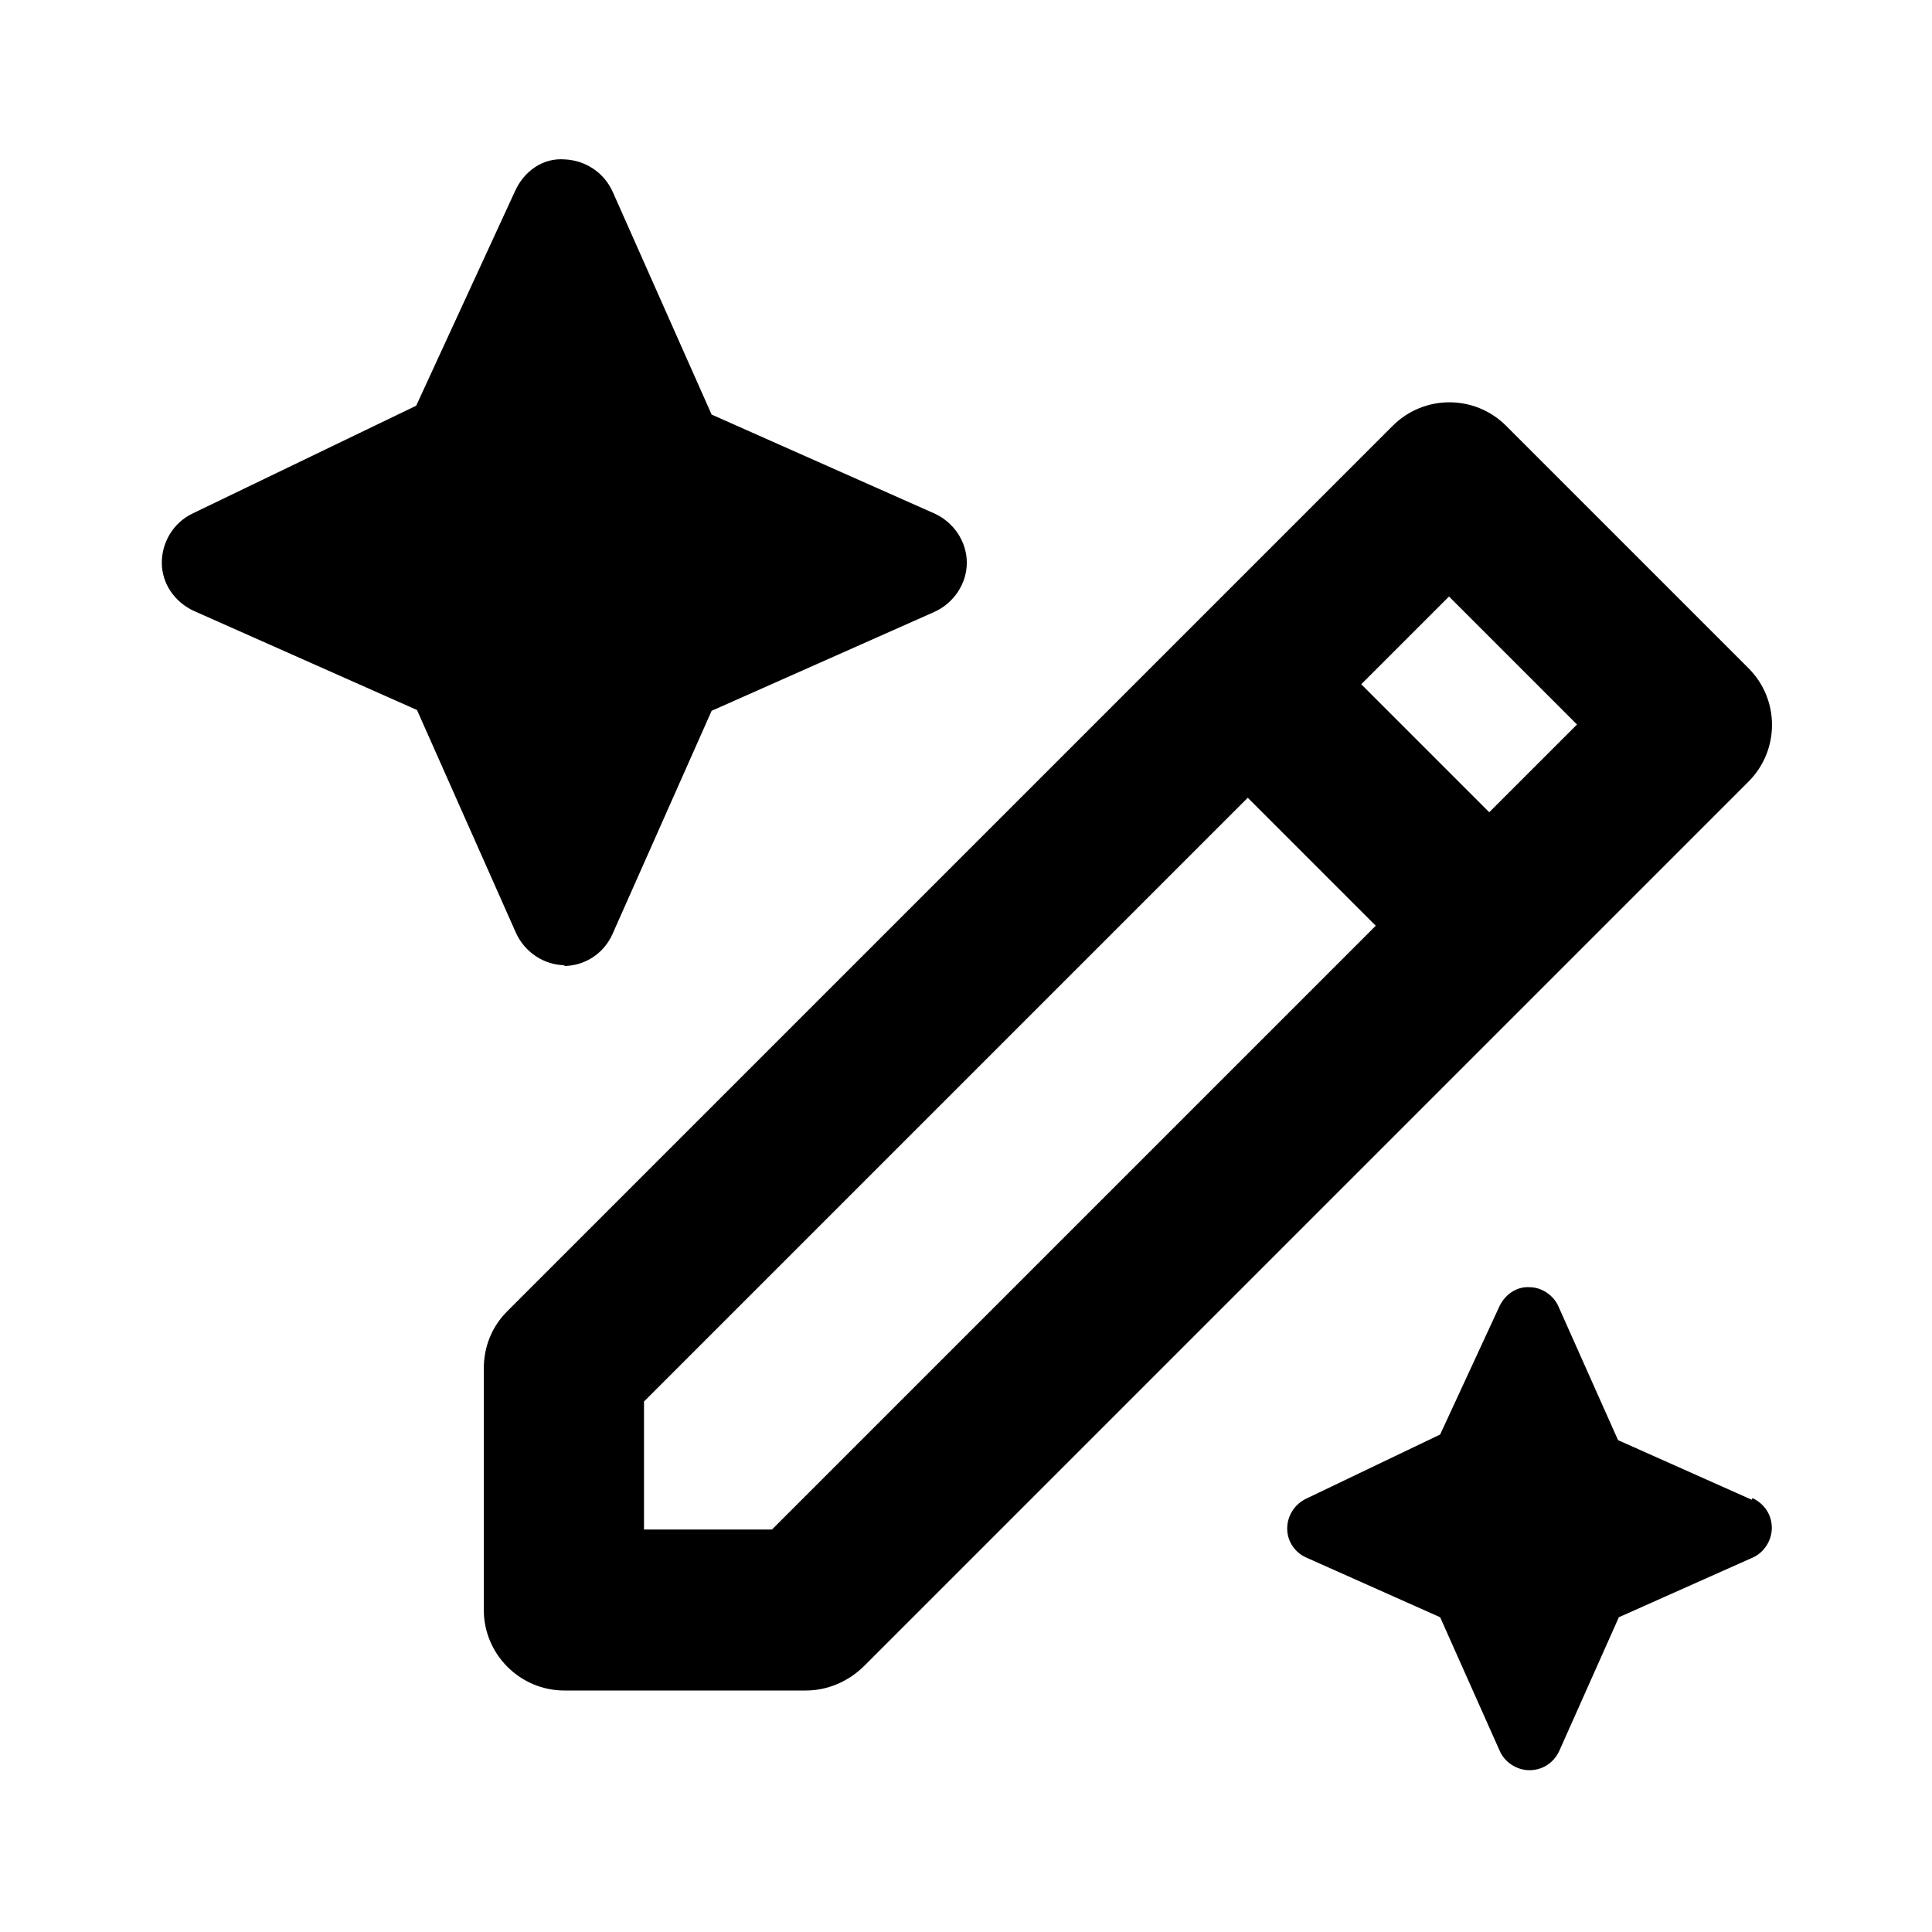 <svg width="16" height="16" fill="currentColor" viewBox="0 0 24 24" transform="" id="injected-svg"><!--Boxicons v3.0 https://boxicons.com | License  https://docs.boxicons.com/free--><path class="b" d="m18.71,5.29c-.39-.39-1.02-.39-1.41,0l-11,11c-.19.19-.29.44-.29.71v3c0,.55.45,1,1,1h3c.27,0,.52-.11.71-.29l11-11c.39-.39.39-1.02,0-1.41l-3-3Zm-9.12,13.71h-1.59v-1.59l7.5-7.5,1.59,1.59-7.5,7.5Zm8.91-8.91l-1.59-1.59,1.09-1.09,1.59,1.59-1.09,1.09Z"></path><path class="b" d="m7,12c.26,0,.5-.15.61-.4l1.23-2.77,2.77-1.23c.24-.11.4-.35.4-.61s-.16-.5-.4-.61l-2.77-1.23-1.23-2.77c-.11-.24-.34-.39-.6-.4-.27-.02-.5.15-.61.39l-1.23,2.67-2.78,1.34c-.23.11-.38.35-.38.61,0,.26.16.49.4.6l2.77,1.23,1.23,2.77c.11.24.35.4.61.4Z"></path><path class="b" d="m21.76,18.63l-1.66-.74-.74-1.66c-.06-.14-.21-.24-.36-.24-.16-.01-.3.09-.37.23l-.74,1.6-1.67.8c-.14.07-.23.21-.23.37,0,.16.1.3.24.36l1.66.74.74,1.66c.06.14.21.24.37.24s.3-.09.37-.24l.74-1.66,1.66-.74c.14-.06.24-.21.24-.37s-.09-.3-.24-.37Z"></path></svg>